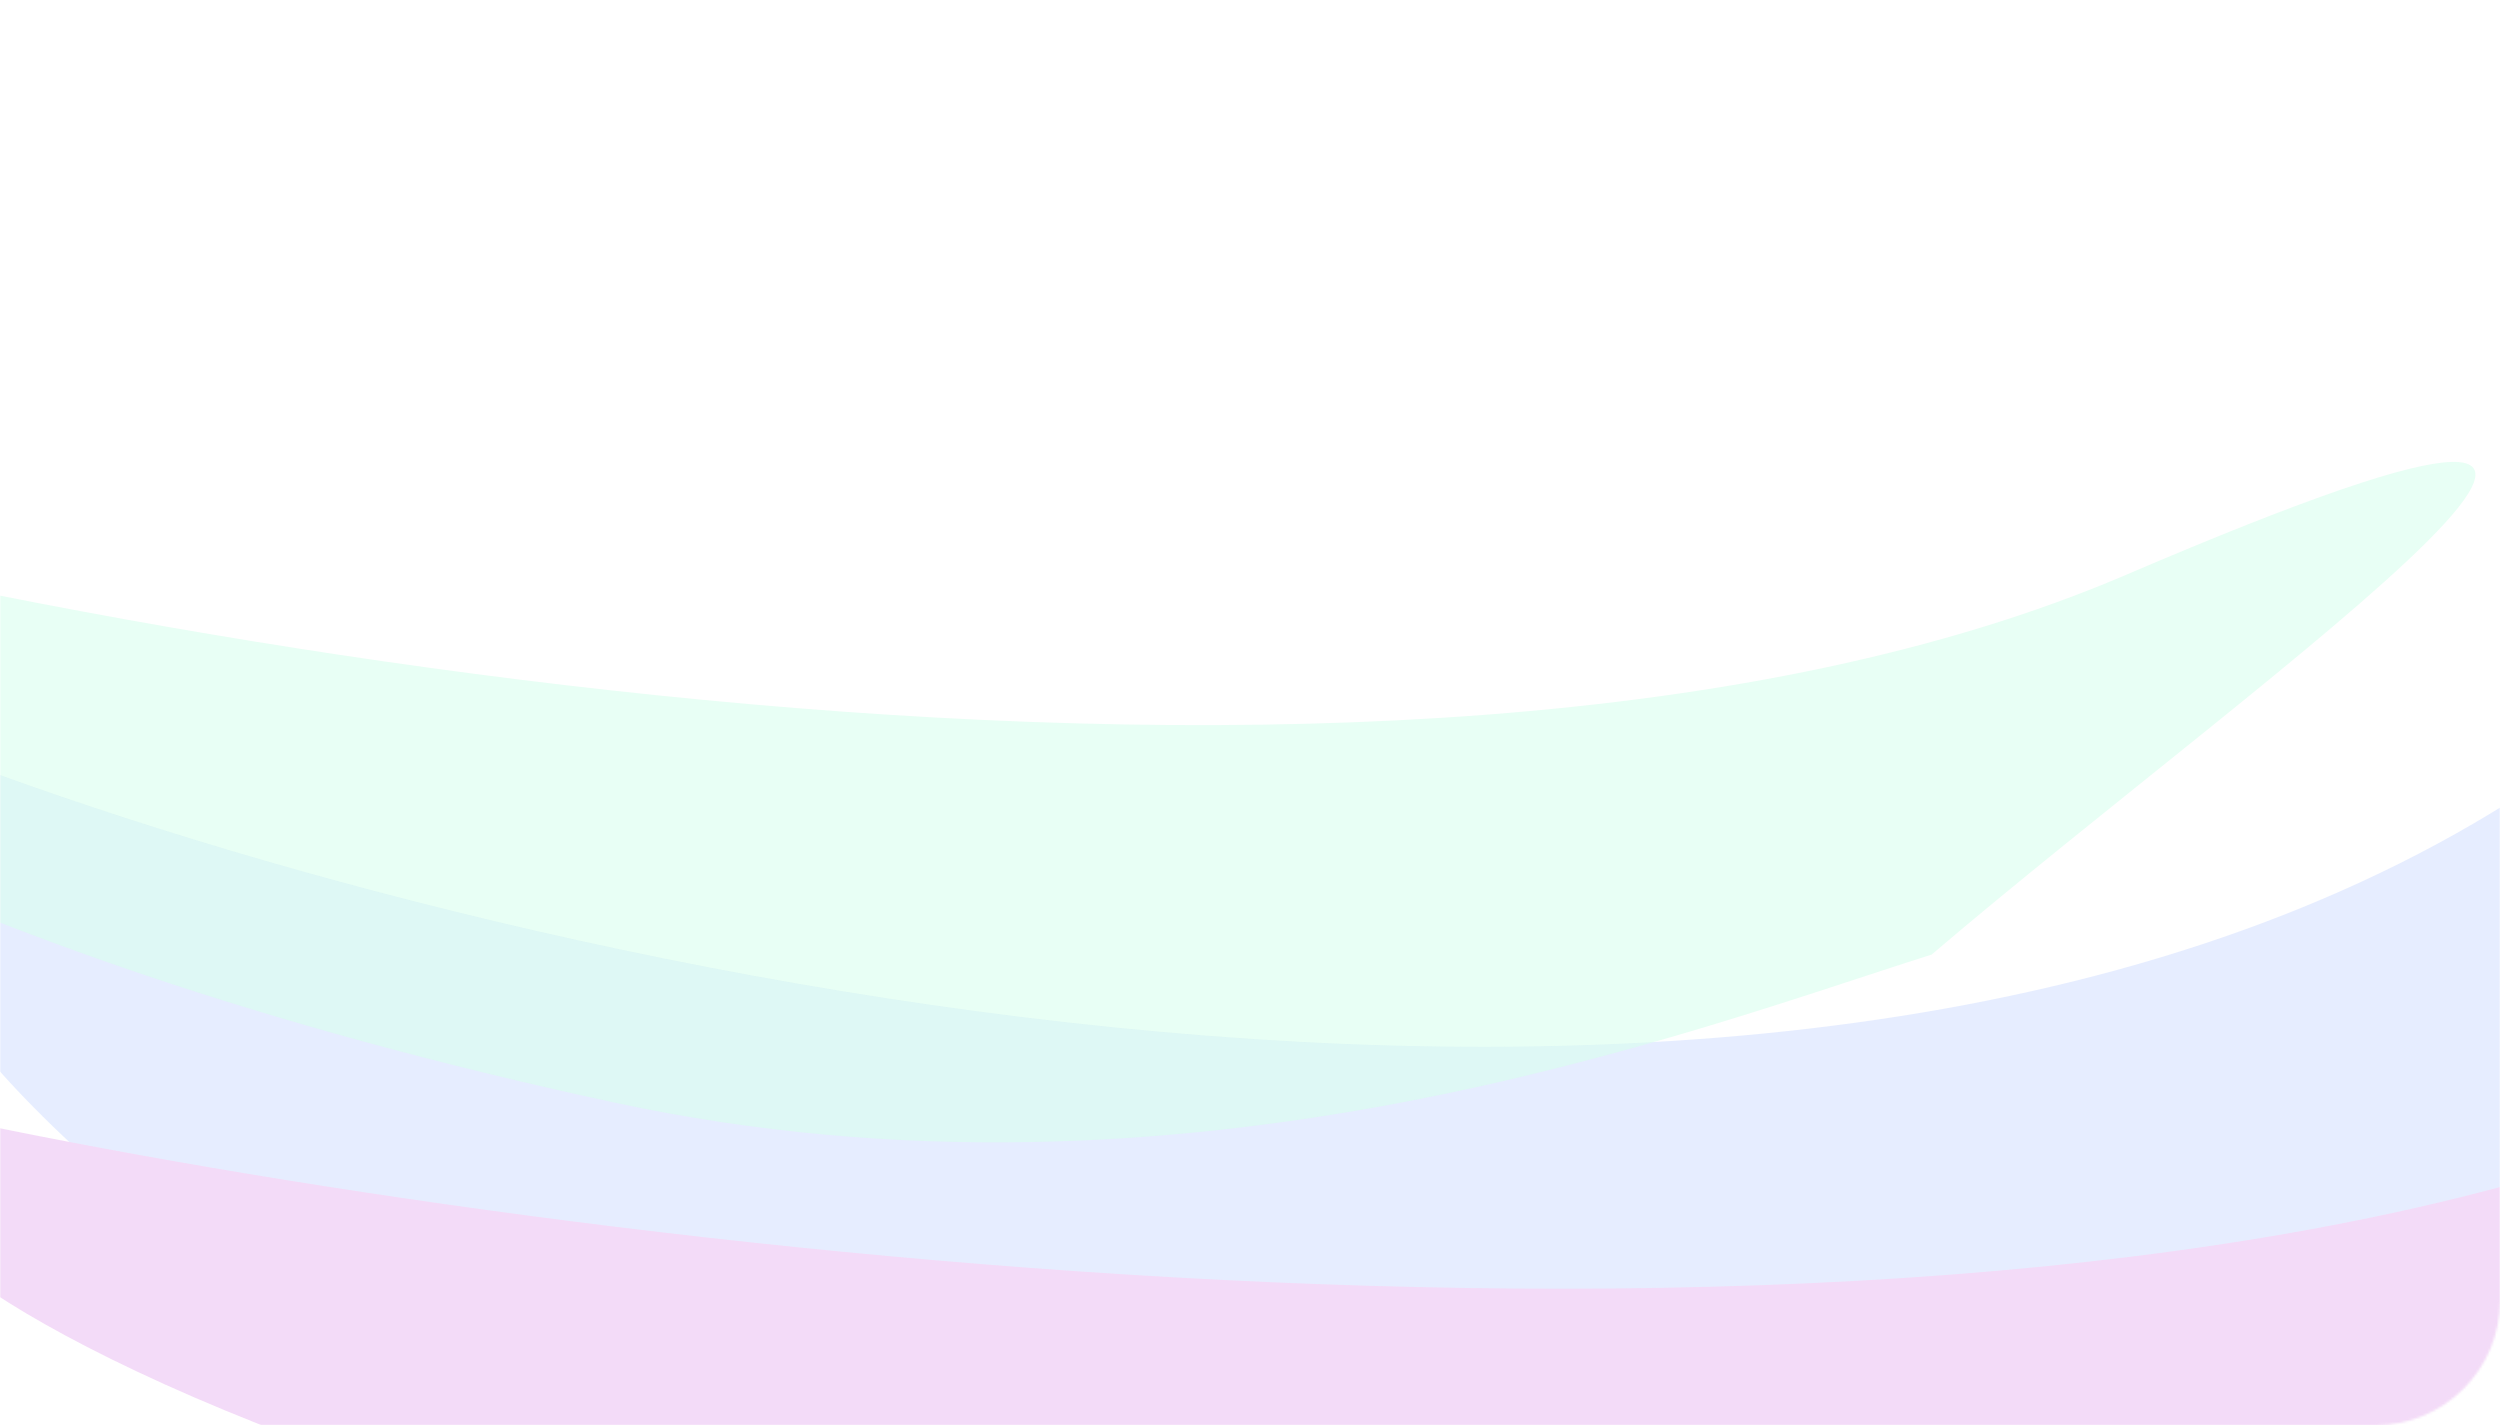 <svg width="1084" height="618" viewBox="0 0 1084 618" fill="none" xmlns="http://www.w3.org/2000/svg">
<g opacity="0.3">
<mask id="mask0_4_252" style="mask-type:alpha" maskUnits="userSpaceOnUse" x="0" y="0" width="1084" height="618">
<rect width="1084" height="618" rx="54" fill="url(#paint0_linear_4_252)"/>
</mask>
<g mask="url(#mask0_4_252)">
<g filter="url(#filter0_f_4_252)">
<path d="M1118.54 326.981C804.914 556.83 225.903 422.751 -24.399 326.981C-35.569 344.688 -51.207 390.726 -24.399 433.224C9.111 486.347 157.563 635.242 469.96 720.535C719.878 788.77 936.214 644.215 1038.91 587.353C1178.95 388.829 1432.16 97.132 1118.54 326.981Z" fill="#4A7DFF" fill-opacity="0.46"/>
</g>
<g filter="url(#filter1_f_4_252)">
<path d="M921.887 249.235C604.242 385.374 27.987 277.052 -220.435 205.874C-231.922 216.854 -248.391 245.912 -222.372 274.301C-189.849 309.786 -44.191 411.316 266.483 478.102C515.023 531.531 733.878 446.637 837.551 413.91C981.14 291.361 1239.53 113.097 921.887 249.235Z" fill="#77FFC1" fill-opacity="0.57"/>
</g>
<g filter="url(#filter2_f_4_252)">
<path d="M1174.11 484.755C846.05 618.83 240.377 540.62 -21.452 484.755C-33.136 495.084 -49.494 521.939 -21.452 546.728C13.601 577.716 168.889 664.569 495.672 714.322C757.098 754.124 983.396 669.803 1090.82 636.634C1237.31 520.832 1502.18 350.681 1174.11 484.755Z" fill="#D887E6"/>
</g>
</g>
</g>
<defs>
<filter id="filter0_f_4_252" x="-204.201" y="77.664" width="1637.89" height="825.797" filterUnits="userSpaceOnUse" color-interpolation-filters="sRGB">
<feFlood flood-opacity="0" result="BackgroundImageFix"/>
<feBlend mode="normal" in="SourceGraphic" in2="BackgroundImageFix" result="shape"/>
<feGaussianBlur stdDeviation="82.5" result="effect1_foregroundBlur_4_252"/>
</filter>
<filter id="filter1_f_4_252" x="-401.243" y="35.285" width="1639.59" height="625.05" filterUnits="userSpaceOnUse" color-interpolation-filters="sRGB">
<feFlood flood-opacity="0" result="BackgroundImageFix"/>
<feBlend mode="normal" in="SourceGraphic" in2="BackgroundImageFix" result="shape"/>
<feGaussianBlur stdDeviation="82.5" result="effect1_foregroundBlur_4_252"/>
</filter>
<filter id="filter2_f_4_252" x="-182.936" y="289.572" width="1660.11" height="581.206" filterUnits="userSpaceOnUse" color-interpolation-filters="sRGB">
<feFlood flood-opacity="0" result="BackgroundImageFix"/>
<feBlend mode="normal" in="SourceGraphic" in2="BackgroundImageFix" result="shape"/>
<feGaussianBlur stdDeviation="73" result="effect1_foregroundBlur_4_252"/>
</filter>
<linearGradient id="paint0_linear_4_252" x1="719.131" y1="-154.032" x2="907.913" y2="531.991" gradientUnits="userSpaceOnUse">
<stop/>
<stop offset="1" stop-color="#2C2424"/>
</linearGradient>
</defs>
</svg>
